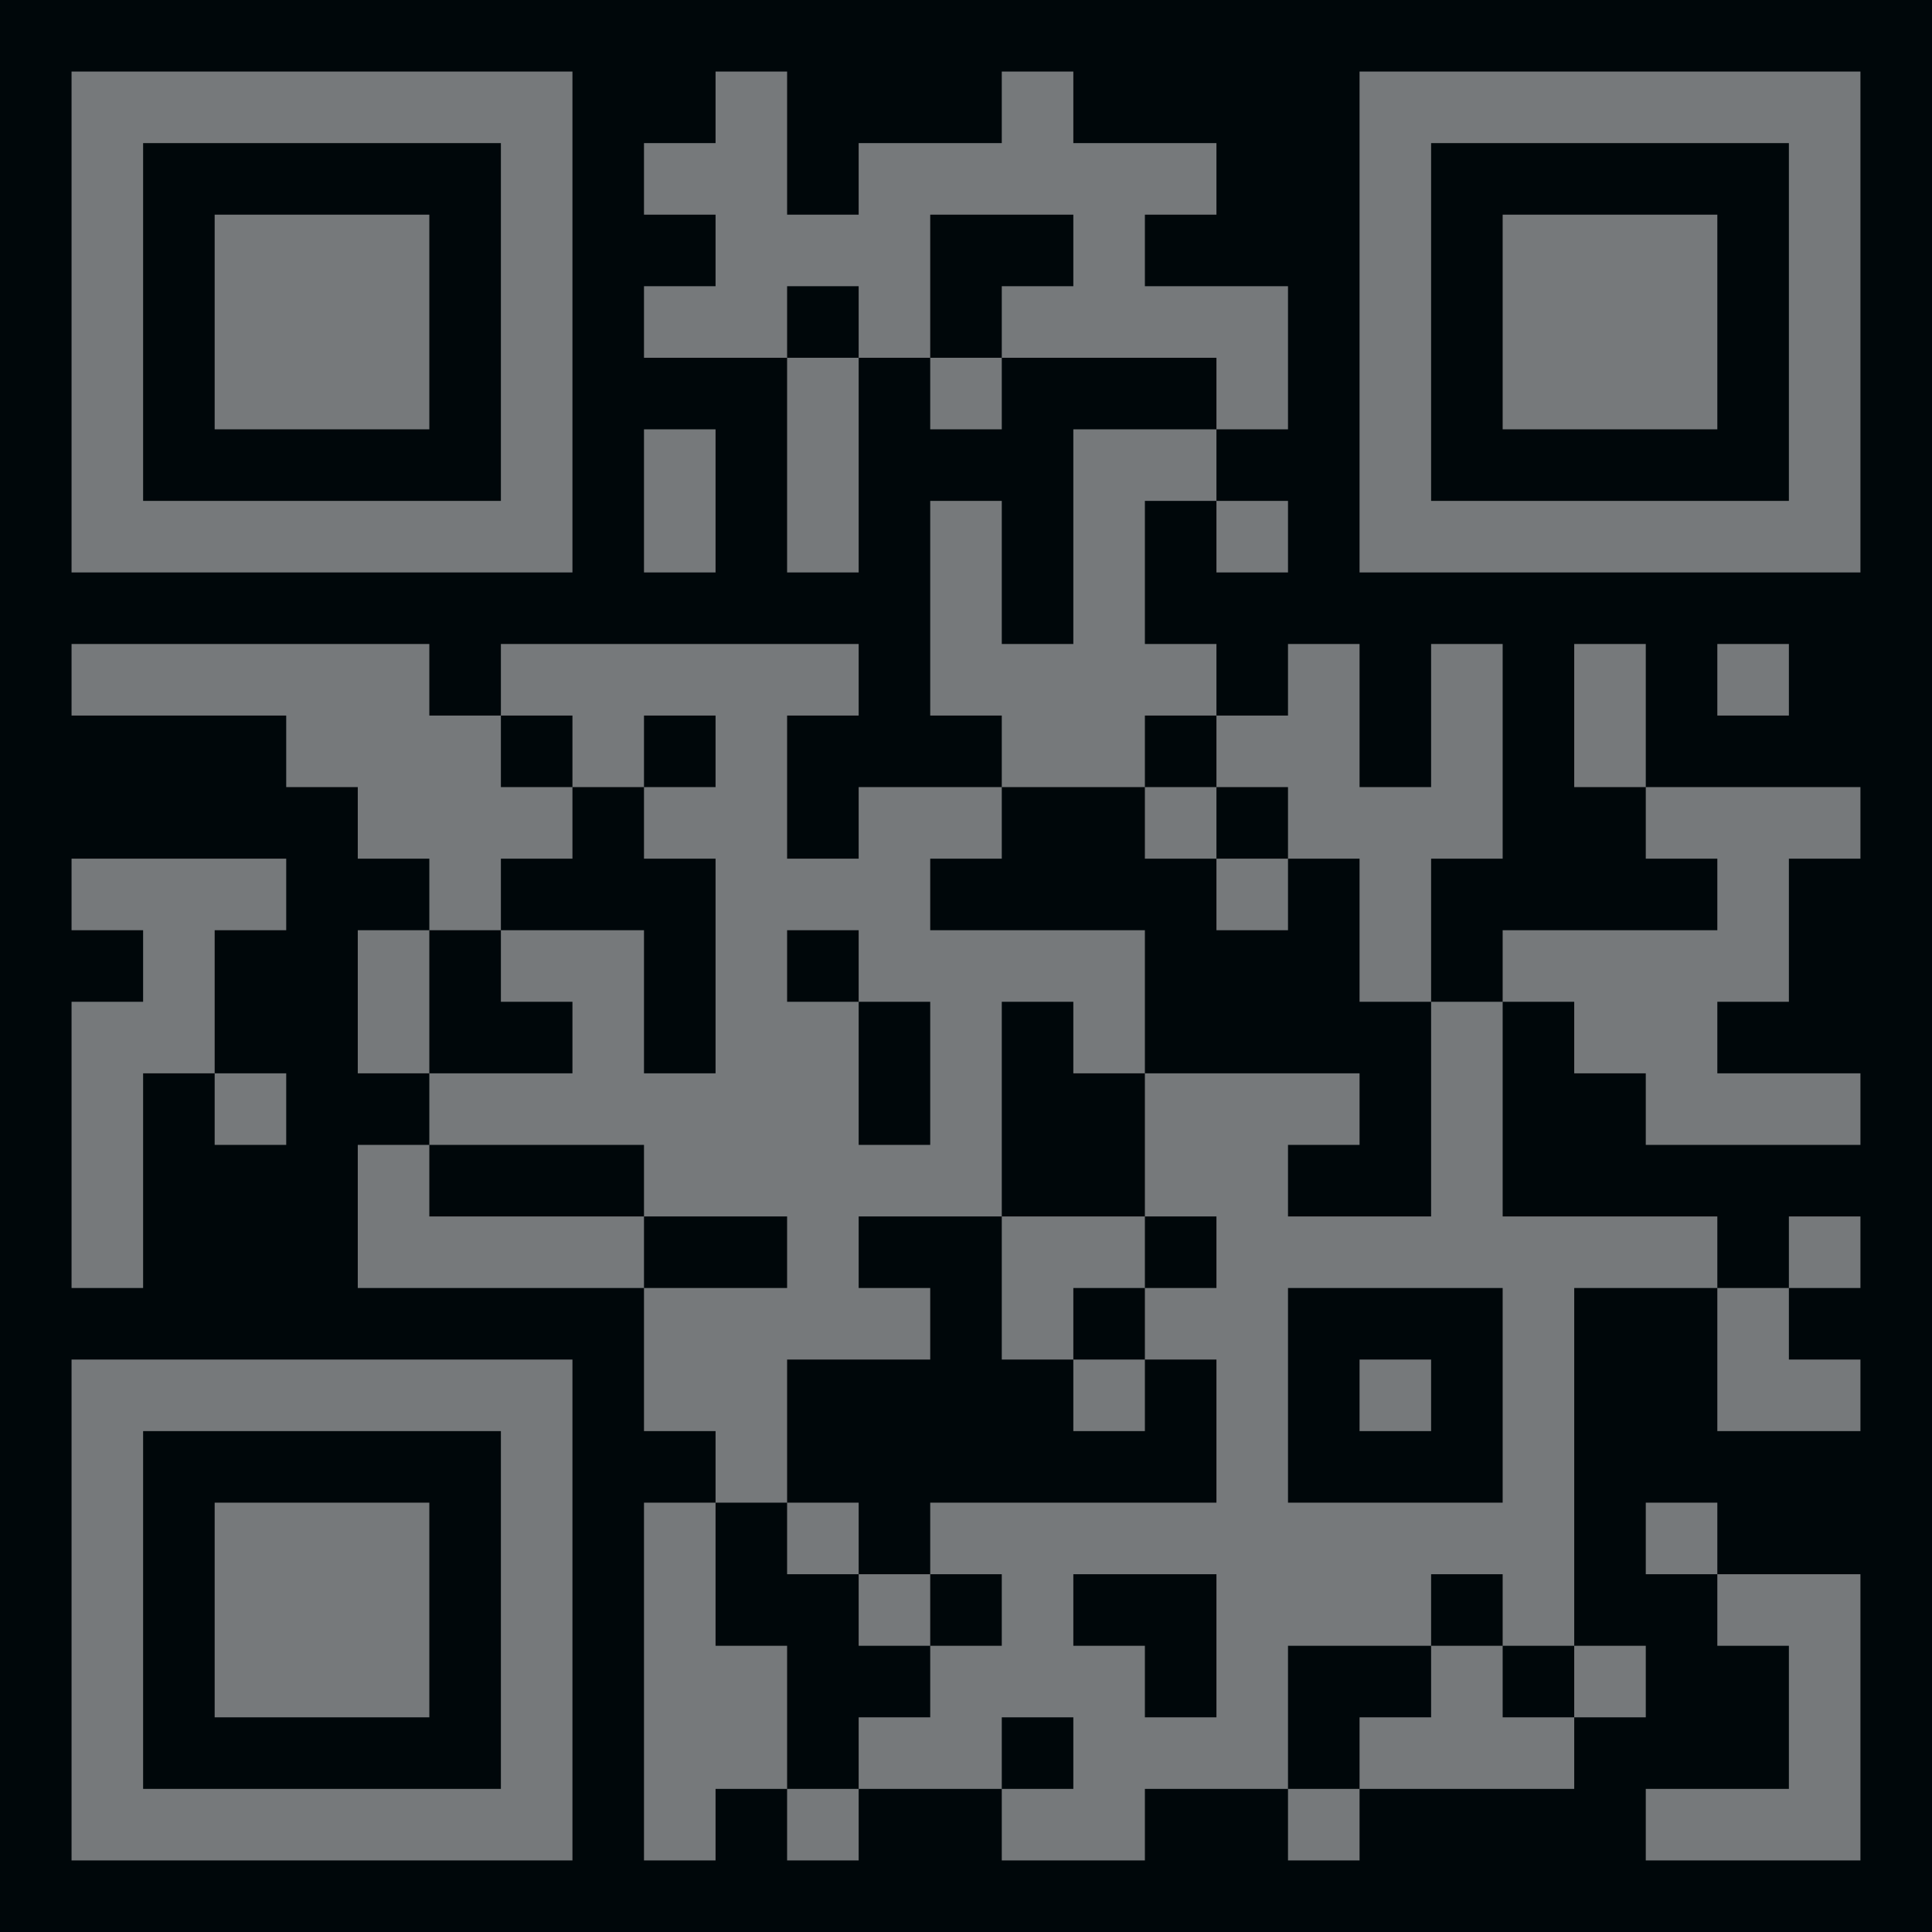 <svg width="200" height="200" viewBox="0 0 200 200" fill="none" xmlns="http://www.w3.org/2000/svg">
<g clip-path="url(#clip0_4537_1210)">
<path d="M200 0H0V200H200V0Z" fill="#00070A"/>
<path d="M7.407 7.407H14.815V14.815H7.407V7.407ZM14.815 7.407H22.222V14.815H14.815V7.407ZM22.222 7.407H29.629V14.815H22.222V7.407ZM29.629 7.407H37.037V14.815H29.629V7.407ZM37.037 7.407H44.444V14.815H37.037V7.407ZM44.444 7.407H51.852V14.815H44.444V7.407ZM51.852 7.407H59.259V14.815H51.852V7.407ZM74.074 7.407H81.481V14.815H74.074V7.407ZM103.704 7.407H111.111V14.815H103.704V7.407ZM140.741 7.407H148.148V14.815H140.741V7.407ZM148.148 7.407H155.555V14.815H148.148V7.407ZM155.555 7.407H162.963V14.815H155.555V7.407ZM162.963 7.407H170.37V14.815H162.963V7.407ZM170.37 7.407H177.778V14.815H170.37V7.407ZM177.778 7.407H185.185V14.815H177.778V7.407ZM185.185 7.407H192.592V14.815H185.185V7.407ZM7.407 14.815H14.815V22.222H7.407V14.815ZM51.852 14.815H59.259V22.222H51.852V14.815ZM66.666 14.815H74.074V22.222H66.666V14.815ZM74.074 14.815H81.481V22.222H74.074V14.815ZM88.889 14.815H96.296V22.222H88.889V14.815ZM96.296 14.815H103.704V22.222H96.296V14.815ZM103.704 14.815H111.111V22.222H103.704V14.815ZM111.111 14.815H118.518V22.222H111.111V14.815ZM118.518 14.815H125.926V22.222H118.518V14.815ZM140.741 14.815H148.148V22.222H140.741V14.815ZM185.185 14.815H192.592V22.222H185.185V14.815ZM7.407 22.222H14.815V29.629H7.407V22.222ZM22.222 22.222H29.629V29.629H22.222V22.222ZM29.629 22.222H37.037V29.629H29.629V22.222ZM37.037 22.222H44.444V29.629H37.037V22.222ZM51.852 22.222H59.259V29.629H51.852V22.222ZM74.074 22.222H81.481V29.629H74.074V22.222ZM81.481 22.222H88.889V29.629H81.481V22.222ZM88.889 22.222H96.296V29.629H88.889V22.222ZM111.111 22.222H118.518V29.629H111.111V22.222ZM140.741 22.222H148.148V29.629H140.741V22.222ZM155.555 22.222H162.963V29.629H155.555V22.222ZM162.963 22.222H170.37V29.629H162.963V22.222ZM170.37 22.222H177.778V29.629H170.37V22.222ZM185.185 22.222H192.592V29.629H185.185V22.222ZM7.407 29.629H14.815V37.037H7.407V29.629ZM22.222 29.629H29.629V37.037H22.222V29.629ZM29.629 29.629H37.037V37.037H29.629V29.629ZM37.037 29.629H44.444V37.037H37.037V29.629ZM51.852 29.629H59.259V37.037H51.852V29.629ZM66.666 29.629H74.074V37.037H66.666V29.629ZM74.074 29.629H81.481V37.037H74.074V29.629ZM88.889 29.629H96.296V37.037H88.889V29.629ZM103.704 29.629H111.111V37.037H103.704V29.629ZM111.111 29.629H118.518V37.037H111.111V29.629ZM118.518 29.629H125.926V37.037H118.518V29.629ZM125.926 29.629H133.333V37.037H125.926V29.629ZM140.741 29.629H148.148V37.037H140.741V29.629ZM155.555 29.629H162.963V37.037H155.555V29.629ZM162.963 29.629H170.37V37.037H162.963V29.629ZM170.37 29.629H177.778V37.037H170.37V29.629ZM185.185 29.629H192.592V37.037H185.185V29.629ZM7.407 37.037H14.815V44.444H7.407V37.037ZM22.222 37.037H29.629V44.444H22.222V37.037ZM29.629 37.037H37.037V44.444H29.629V37.037ZM37.037 37.037H44.444V44.444H37.037V37.037ZM51.852 37.037H59.259V44.444H51.852V37.037ZM81.481 37.037H88.889V44.444H81.481V37.037ZM96.296 37.037H103.704V44.444H96.296V37.037ZM125.926 37.037H133.333V44.444H125.926V37.037ZM140.741 37.037H148.148V44.444H140.741V37.037ZM155.555 37.037H162.963V44.444H155.555V37.037ZM162.963 37.037H170.37V44.444H162.963V37.037ZM170.37 37.037H177.778V44.444H170.37V37.037ZM185.185 37.037H192.592V44.444H185.185V37.037ZM7.407 44.444H14.815V51.852H7.407V44.444ZM51.852 44.444H59.259V51.852H51.852V44.444ZM66.666 44.444H74.074V51.852H66.666V44.444ZM81.481 44.444H88.889V51.852H81.481V44.444ZM111.111 44.444H118.518V51.852H111.111V44.444ZM118.518 44.444H125.926V51.852H118.518V44.444ZM140.741 44.444H148.148V51.852H140.741V44.444ZM185.185 44.444H192.592V51.852H185.185V44.444ZM7.407 51.852H14.815V59.259H7.407V51.852ZM14.815 51.852H22.222V59.259H14.815V51.852ZM22.222 51.852H29.629V59.259H22.222V51.852ZM29.629 51.852H37.037V59.259H29.629V51.852ZM37.037 51.852H44.444V59.259H37.037V51.852ZM44.444 51.852H51.852V59.259H44.444V51.852ZM51.852 51.852H59.259V59.259H51.852V51.852ZM66.666 51.852H74.074V59.259H66.666V51.852ZM81.481 51.852H88.889V59.259H81.481V51.852ZM96.296 51.852H103.704V59.259H96.296V51.852ZM111.111 51.852H118.518V59.259H111.111V51.852ZM125.926 51.852H133.333V59.259H125.926V51.852ZM140.741 51.852H148.148V59.259H140.741V51.852ZM148.148 51.852H155.555V59.259H148.148V51.852ZM155.555 51.852H162.963V59.259H155.555V51.852ZM162.963 51.852H170.37V59.259H162.963V51.852ZM170.37 51.852H177.778V59.259H170.37V51.852ZM177.778 51.852H185.185V59.259H177.778V51.852ZM185.185 51.852H192.592V59.259H185.185V51.852ZM96.296 59.259H103.704V66.666H96.296V59.259ZM111.111 59.259H118.518V66.666H111.111V59.259ZM7.407 66.666H14.815V74.074H7.407V66.666ZM14.815 66.666H22.222V74.074H14.815V66.666ZM22.222 66.666H29.629V74.074H22.222V66.666ZM29.629 66.666H37.037V74.074H29.629V66.666ZM37.037 66.666H44.444V74.074H37.037V66.666ZM51.852 66.666H59.259V74.074H51.852V66.666ZM59.259 66.666H66.666V74.074H59.259V66.666ZM66.666 66.666H74.074V74.074H66.666V66.666ZM74.074 66.666H81.481V74.074H74.074V66.666ZM81.481 66.666H88.889V74.074H81.481V66.666ZM96.296 66.666H103.704V74.074H96.296V66.666ZM103.704 66.666H111.111V74.074H103.704V66.666ZM111.111 66.666H118.518V74.074H111.111V66.666ZM118.518 66.666H125.926V74.074H118.518V66.666ZM133.333 66.666H140.741V74.074H133.333V66.666ZM148.148 66.666H155.555V74.074H148.148V66.666ZM162.963 66.666H170.37V74.074H162.963V66.666ZM177.778 66.666H185.185V74.074H177.778V66.666ZM29.629 74.074H37.037V81.481H29.629V74.074ZM37.037 74.074H44.444V81.481H37.037V74.074ZM44.444 74.074H51.852V81.481H44.444V74.074ZM59.259 74.074H66.666V81.481H59.259V74.074ZM74.074 74.074H81.481V81.481H74.074V74.074ZM103.704 74.074H111.111V81.481H103.704V74.074ZM111.111 74.074H118.518V81.481H111.111V74.074ZM125.926 74.074H133.333V81.481H125.926V74.074ZM133.333 74.074H140.741V81.481H133.333V74.074ZM148.148 74.074H155.555V81.481H148.148V74.074ZM162.963 74.074H170.37V81.481H162.963V74.074ZM37.037 81.481H44.444V88.889H37.037V81.481ZM44.444 81.481H51.852V88.889H44.444V81.481ZM51.852 81.481H59.259V88.889H51.852V81.481ZM66.666 81.481H74.074V88.889H66.666V81.481ZM74.074 81.481H81.481V88.889H74.074V81.481ZM88.889 81.481H96.296V88.889H88.889V81.481ZM96.296 81.481H103.704V88.889H96.296V81.481ZM118.518 81.481H125.926V88.889H118.518V81.481ZM133.333 81.481H140.741V88.889H133.333V81.481ZM140.741 81.481H148.148V88.889H140.741V81.481ZM148.148 81.481H155.555V88.889H148.148V81.481ZM170.37 81.481H177.778V88.889H170.37V81.481ZM177.778 81.481H185.185V88.889H177.778V81.481ZM185.185 81.481H192.592V88.889H185.185V81.481ZM7.407 88.889H14.815V96.296H7.407V88.889ZM14.815 88.889H22.222V96.296H14.815V88.889ZM22.222 88.889H29.629V96.296H22.222V88.889ZM44.444 88.889H51.852V96.296H44.444V88.889ZM74.074 88.889H81.481V96.296H74.074V88.889ZM81.481 88.889H88.889V96.296H81.481V88.889ZM88.889 88.889H96.296V96.296H88.889V88.889ZM125.926 88.889H133.333V96.296H125.926V88.889ZM140.741 88.889H148.148V96.296H140.741V88.889ZM177.778 88.889H185.185V96.296H177.778V88.889ZM14.815 96.296H22.222V103.704H14.815V96.296ZM37.037 96.296H44.444V103.704H37.037V96.296ZM51.852 96.296H59.259V103.704H51.852V96.296ZM59.259 96.296H66.666V103.704H59.259V96.296ZM74.074 96.296H81.481V103.704H74.074V96.296ZM88.889 96.296H96.296V103.704H88.889V96.296ZM96.296 96.296H103.704V103.704H96.296V96.296ZM103.704 96.296H111.111V103.704H103.704V96.296ZM111.111 96.296H118.518V103.704H111.111V96.296ZM140.741 96.296H148.148V103.704H140.741V96.296ZM155.555 96.296H162.963V103.704H155.555V96.296ZM162.963 96.296H170.37V103.704H162.963V96.296ZM170.37 96.296H177.778V103.704H170.37V96.296ZM177.778 96.296H185.185V103.704H177.778V96.296ZM7.407 103.704H14.815V111.111H7.407V103.704ZM14.815 103.704H22.222V111.111H14.815V103.704ZM37.037 103.704H44.444V111.111H37.037V103.704ZM59.259 103.704H66.666V111.111H59.259V103.704ZM74.074 103.704H81.481V111.111H74.074V103.704ZM81.481 103.704H88.889V111.111H81.481V103.704ZM96.296 103.704H103.704V111.111H96.296V103.704ZM111.111 103.704H118.518V111.111H111.111V103.704ZM148.148 103.704H155.555V111.111H148.148V103.704ZM162.963 103.704H170.37V111.111H162.963V103.704ZM170.37 103.704H177.778V111.111H170.37V103.704ZM7.407 111.111H14.815V118.518H7.407V111.111ZM22.222 111.111H29.629V118.518H22.222V111.111ZM44.444 111.111H51.852V118.518H44.444V111.111ZM51.852 111.111H59.259V118.518H51.852V111.111ZM59.259 111.111H66.666V118.518H59.259V111.111ZM66.666 111.111H74.074V118.518H66.666V111.111ZM74.074 111.111H81.481V118.518H74.074V111.111ZM81.481 111.111H88.889V118.518H81.481V111.111ZM96.296 111.111H103.704V118.518H96.296V111.111ZM118.518 111.111H125.926V118.518H118.518V111.111ZM125.926 111.111H133.333V118.518H125.926V111.111ZM133.333 111.111H140.741V118.518H133.333V111.111ZM148.148 111.111H155.555V118.518H148.148V111.111ZM170.37 111.111H177.778V118.518H170.37V111.111ZM177.778 111.111H185.185V118.518H177.778V111.111ZM185.185 111.111H192.592V118.518H185.185V111.111ZM7.407 118.518H14.815V125.926H7.407V118.518ZM37.037 118.518H44.444V125.926H37.037V118.518ZM66.666 118.518H74.074V125.926H66.666V118.518ZM74.074 118.518H81.481V125.926H74.074V118.518ZM81.481 118.518H88.889V125.926H81.481V118.518ZM88.889 118.518H96.296V125.926H88.889V118.518ZM96.296 118.518H103.704V125.926H96.296V118.518ZM118.518 118.518H125.926V125.926H118.518V118.518ZM125.926 118.518H133.333V125.926H125.926V118.518ZM148.148 118.518H155.555V125.926H148.148V118.518ZM7.407 125.926H14.815V133.333H7.407V125.926ZM37.037 125.926H44.444V133.333H37.037V125.926ZM44.444 125.926H51.852V133.333H44.444V125.926ZM51.852 125.926H59.259V133.333H51.852V125.926ZM59.259 125.926H66.666V133.333H59.259V125.926ZM81.481 125.926H88.889V133.333H81.481V125.926ZM103.704 125.926H111.111V133.333H103.704V125.926ZM111.111 125.926H118.518V133.333H111.111V125.926ZM125.926 125.926H133.333V133.333H125.926V125.926ZM133.333 125.926H140.741V133.333H133.333V125.926ZM140.741 125.926H148.148V133.333H140.741V125.926ZM148.148 125.926H155.555V133.333H148.148V125.926ZM155.555 125.926H162.963V133.333H155.555V125.926ZM162.963 125.926H170.37V133.333H162.963V125.926ZM170.37 125.926H177.778V133.333H170.37V125.926ZM185.185 125.926H192.592V133.333H185.185V125.926ZM66.666 133.333H74.074V140.741H66.666V133.333ZM74.074 133.333H81.481V140.741H74.074V133.333ZM81.481 133.333H88.889V140.741H81.481V133.333ZM88.889 133.333H96.296V140.741H88.889V133.333ZM103.704 133.333H111.111V140.741H103.704V133.333ZM118.518 133.333H125.926V140.741H118.518V133.333ZM125.926 133.333H133.333V140.741H125.926V133.333ZM155.555 133.333H162.963V140.741H155.555V133.333ZM177.778 133.333H185.185V140.741H177.778V133.333ZM7.407 140.741H14.815V148.148H7.407V140.741ZM14.815 140.741H22.222V148.148H14.815V140.741ZM22.222 140.741H29.629V148.148H22.222V140.741ZM29.629 140.741H37.037V148.148H29.629V140.741ZM37.037 140.741H44.444V148.148H37.037V140.741ZM44.444 140.741H51.852V148.148H44.444V140.741ZM51.852 140.741H59.259V148.148H51.852V140.741ZM66.666 140.741H74.074V148.148H66.666V140.741ZM74.074 140.741H81.481V148.148H74.074V140.741ZM111.111 140.741H118.518V148.148H111.111V140.741ZM125.926 140.741H133.333V148.148H125.926V140.741ZM140.741 140.741H148.148V148.148H140.741V140.741ZM155.555 140.741H162.963V148.148H155.555V140.741ZM177.778 140.741H185.185V148.148H177.778V140.741ZM185.185 140.741H192.592V148.148H185.185V140.741ZM7.407 148.148H14.815V155.555H7.407V148.148ZM51.852 148.148H59.259V155.555H51.852V148.148ZM74.074 148.148H81.481V155.555H74.074V148.148ZM125.926 148.148H133.333V155.555H125.926V148.148ZM155.555 148.148H162.963V155.555H155.555V148.148ZM7.407 155.555H14.815V162.963H7.407V155.555ZM22.222 155.555H29.629V162.963H22.222V155.555ZM29.629 155.555H37.037V162.963H29.629V155.555ZM37.037 155.555H44.444V162.963H37.037V155.555ZM51.852 155.555H59.259V162.963H51.852V155.555ZM66.666 155.555H74.074V162.963H66.666V155.555ZM81.481 155.555H88.889V162.963H81.481V155.555ZM96.296 155.555H103.704V162.963H96.296V155.555ZM103.704 155.555H111.111V162.963H103.704V155.555ZM111.111 155.555H118.518V162.963H111.111V155.555ZM118.518 155.555H125.926V162.963H118.518V155.555ZM125.926 155.555H133.333V162.963H125.926V155.555ZM133.333 155.555H140.741V162.963H133.333V155.555ZM140.741 155.555H148.148V162.963H140.741V155.555ZM148.148 155.555H155.555V162.963H148.148V155.555ZM155.555 155.555H162.963V162.963H155.555V155.555ZM170.37 155.555H177.778V162.963H170.37V155.555ZM7.407 162.963H14.815V170.37H7.407V162.963ZM22.222 162.963H29.629V170.37H22.222V162.963ZM29.629 162.963H37.037V170.37H29.629V162.963ZM37.037 162.963H44.444V170.37H37.037V162.963ZM51.852 162.963H59.259V170.37H51.852V162.963ZM66.666 162.963H74.074V170.37H66.666V162.963ZM88.889 162.963H96.296V170.37H88.889V162.963ZM103.704 162.963H111.111V170.37H103.704V162.963ZM125.926 162.963H133.333V170.37H125.926V162.963ZM133.333 162.963H140.741V170.37H133.333V162.963ZM140.741 162.963H148.148V170.37H140.741V162.963ZM155.555 162.963H162.963V170.37H155.555V162.963ZM177.778 162.963H185.185V170.37H177.778V162.963ZM185.185 162.963H192.592V170.37H185.185V162.963ZM7.407 170.37H14.815V177.778H7.407V170.37ZM22.222 170.37H29.629V177.778H22.222V170.37ZM29.629 170.37H37.037V177.778H29.629V170.37ZM37.037 170.37H44.444V177.778H37.037V170.37ZM51.852 170.37H59.259V177.778H51.852V170.37ZM66.666 170.37H74.074V177.778H66.666V170.37ZM74.074 170.37H81.481V177.778H74.074V170.37ZM96.296 170.37H103.704V177.778H96.296V170.37ZM103.704 170.37H111.111V177.778H103.704V170.37ZM111.111 170.37H118.518V177.778H111.111V170.37ZM125.926 170.37H133.333V177.778H125.926V170.37ZM148.148 170.37H155.555V177.778H148.148V170.37ZM162.963 170.37H170.37V177.778H162.963V170.37ZM185.185 170.37H192.592V177.778H185.185V170.37ZM7.407 177.778H14.815V185.185H7.407V177.778ZM51.852 177.778H59.259V185.185H51.852V177.778ZM66.666 177.778H74.074V185.185H66.666V177.778ZM74.074 177.778H81.481V185.185H74.074V177.778ZM88.889 177.778H96.296V185.185H88.889V177.778ZM96.296 177.778H103.704V185.185H96.296V177.778ZM111.111 177.778H118.518V185.185H111.111V177.778ZM118.518 177.778H125.926V185.185H118.518V177.778ZM125.926 177.778H133.333V185.185H125.926V177.778ZM140.741 177.778H148.148V185.185H140.741V177.778ZM148.148 177.778H155.555V185.185H148.148V177.778ZM155.555 177.778H162.963V185.185H155.555V177.778ZM185.185 177.778H192.592V185.185H185.185V177.778ZM7.407 185.185H14.815V192.592H7.407V185.185ZM14.815 185.185H22.222V192.592H14.815V185.185ZM22.222 185.185H29.629V192.592H22.222V185.185ZM29.629 185.185H37.037V192.592H29.629V185.185ZM37.037 185.185H44.444V192.592H37.037V185.185ZM44.444 185.185H51.852V192.592H44.444V185.185ZM51.852 185.185H59.259V192.592H51.852V185.185ZM66.666 185.185H74.074V192.592H66.666V185.185ZM81.481 185.185H88.889V192.592H81.481V185.185ZM103.704 185.185H111.111V192.592H103.704V185.185ZM111.111 185.185H118.518V192.592H111.111V185.185ZM133.333 185.185H140.741V192.592H133.333V185.185ZM170.37 185.185H177.778V192.592H170.37V185.185ZM177.778 185.185H185.185V192.592H177.778V185.185ZM185.185 185.185H192.592V192.592H185.185V185.185Z" fill="#76797B"/>
</g>
<defs>
<clipPath id="clip0_4537_1210">
<rect width="200" height="200" fill="white"/>
</clipPath>
</defs>
</svg>
